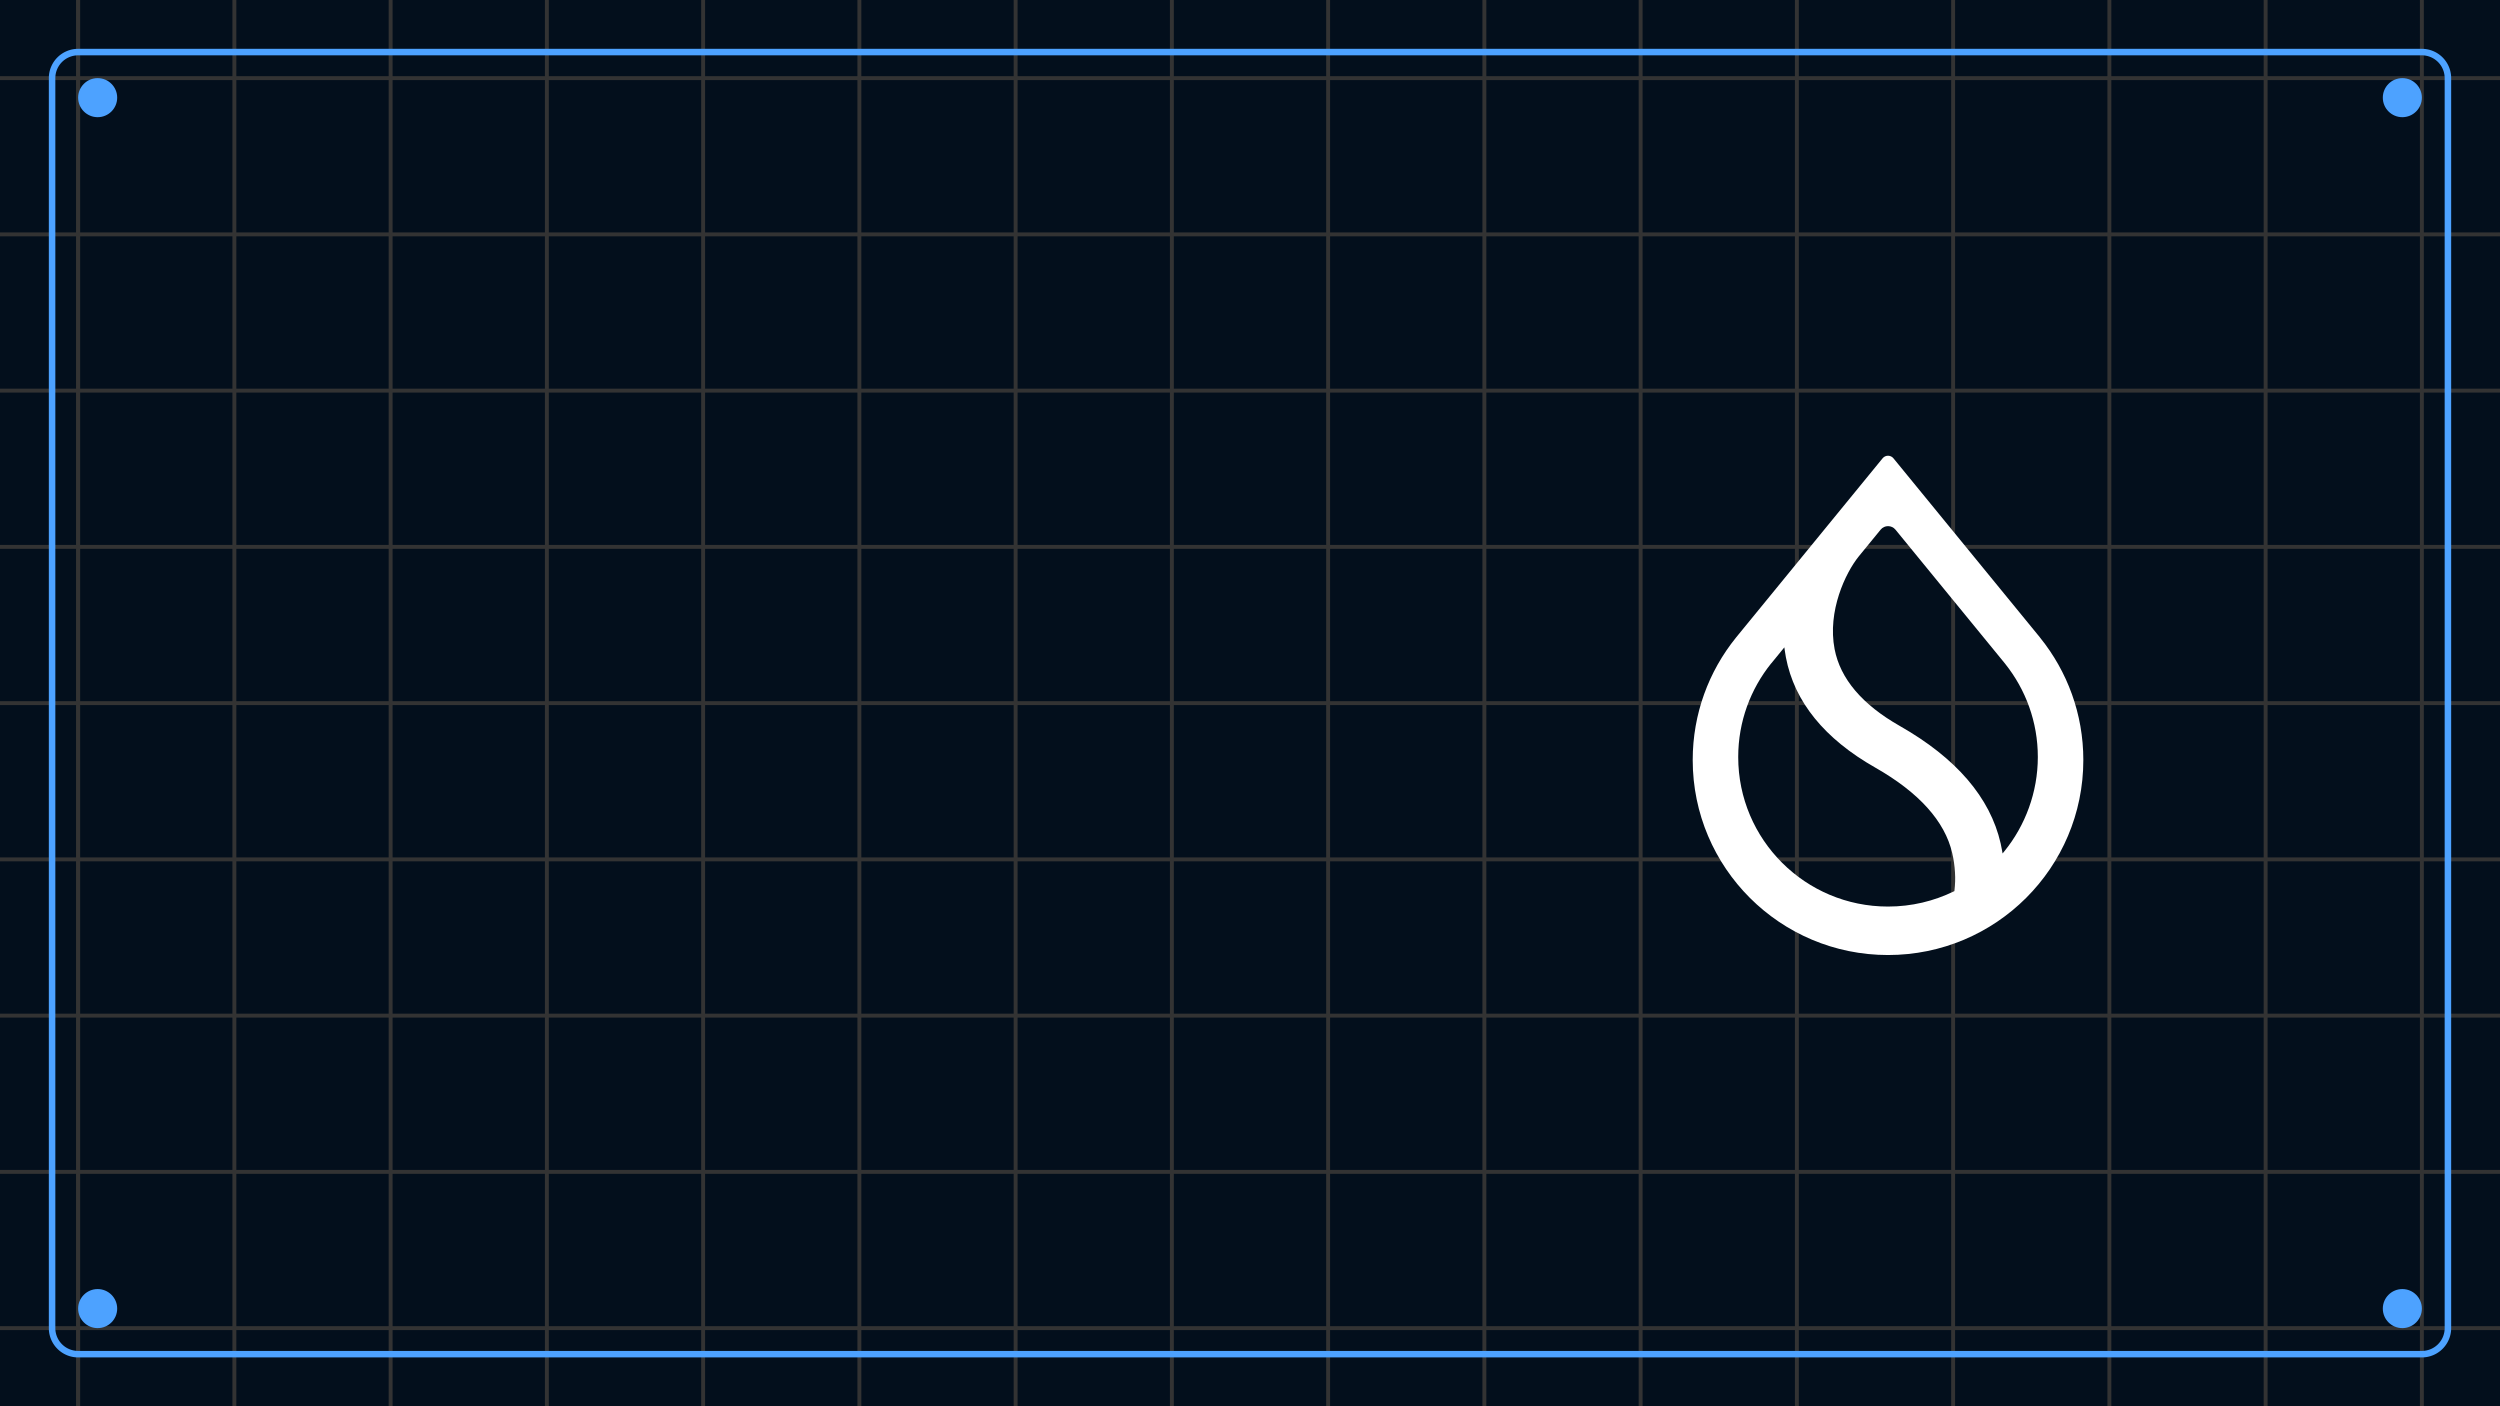 <?xml version="1.0" encoding="UTF-8"?>
<svg
  xmlns="http://www.w3.org/2000/svg"
  xmlns:xlink="http://www.w3.org/1999/xlink"
  width="1920"
  height="1080"
  viewBox="0 0 1920 1080"
>
  <rect
    x="0"
    y="0"
    width="1920"
    height="1080"
    fill="#030f1c"
  />
  <path
    d="M 0 60 1920 60"
    stroke="#333333"
    stroke-width="3"
  />
  <path
    d="M 0 180 1920 180"
    stroke="#333333"
    stroke-width="3"
  />
  <path
    d="M 0 300 1920 300"
    stroke="#333333"
    stroke-width="3"
  />
  <path
    d="M 0 420 1920 420"
    stroke="#333333"
    stroke-width="3"
  />
  <path
    d="M 0 540 1920 540"
    stroke="#333333"
    stroke-width="3"
  />
  <path
    d="M 0 660 1920 660"
    stroke="#333333"
    stroke-width="3"
  />
  <path
    d="M 0 780 1920 780"
    stroke="#333333"
    stroke-width="3"
  />
  <path
    d="M 0 900 1920 900"
    stroke="#333333"
    stroke-width="3"
  />
  <path
    d="M 0 1020 1920 1020"
    stroke="#333333"
    stroke-width="3"
  />
  <path
    d="M 60 0 60 1080"
    stroke="#333333"
    stroke-width="3"
  />
  <path
    d="M 60 0 60 1080"
    stroke="#333333"
    stroke-width="3"
  />
  <path
    d="M 180 0 180 1080"
    stroke="#333333"
    stroke-width="3"
  />
  <path
    d="M 300 0 300 1080"
    stroke="#333333"
    stroke-width="3"
  />
  <path
    d="M 420 0 420 1080"
    stroke="#333333"
    stroke-width="3"
  />
  <path
    d="M 540 0 540 1080"
    stroke="#333333"
    stroke-width="3"
  />
  <path
    d="M 660 0 660 1080"
    stroke="#333333"
    stroke-width="3"
  />
  <path
    d="M 780 0 780 1080"
    stroke="#333333"
    stroke-width="3"
  />
  <path
    d="M 900 0 900 1080"
    stroke="#333333"
    stroke-width="3"
  />
  <path
    d="M 1020 0 1020 1080"
    stroke="#333333"
    stroke-width="3"
  />
  <path
    d="M 1140 0 1140 1080"
    stroke="#333333"
    stroke-width="3"
  />
  <path
    d="M 1260 0 1260 1080"
    stroke="#333333"
    stroke-width="3"
  />
  <path
    d="M 1380 0 1380 1080"
    stroke="#333333"
    stroke-width="3"
  />
  <path
    d="M 1500 0 1500 1080"
    stroke="#333333"
    stroke-width="3"
  />
  <path
    d="M 1620 0 1620 1080"
    stroke="#333333"
    stroke-width="3"
  />
  <path
    d="M 1740 0 1740 1080"
    stroke="#333333"
    stroke-width="3"
  />
  <path
    d="M 1860 0 1860 1080"
    stroke="#333333"
    stroke-width="3"
  />
  <path
    d="
      M 60 40
      L 1860 40
      A 20 20 90 0 1 1880 60
      L 1880 1020
      A 20 20 90 0 1 1860 1040
      L 60 1040
      A 20 20 90 0 1 40 1020
      L 40 60
      A 20 20 90 0 1 60 40
      Z
    "
    stroke-width="5"
    stroke="#4da2ff"
    fill="none"
  />
  <circle cx="75" cy="75" r="15" fill="#4da2ff"/>
  <circle cx="75" cy="1005" r="15" fill="#4da2ff"/>
  <circle cx="1845" cy="75" r="15" fill="#4da2ff"/>
  <circle cx="1845" cy="1005" r="15" fill="#4da2ff"/>
  <g transform="translate(1300,350)">
    <path fill-rule="evenodd" clip-rule="evenodd" d="M240.057 159.914C255.698 179.553 265.052 204.39 265.052 231.407C265.052 258.424 255.414 284.019 239.362 303.768L237.971 305.475L237.608 303.31C237.292 301.477 236.929 299.613 236.502 297.749C228.46 262.421 202.265 232.134 159.148 207.597C130.029 191.071 113.361 171.195 108.985 148.586C106.157 133.972 108.258 119.294 112.318 106.717C116.379 94.157 122.414 83.619 127.549 77.283L144.328 56.775C147.267 53.173 152.781 53.173 155.719 56.775L240.073 159.914H240.057ZM266.584 139.422L154.155 1.967C152.007 -0.656 147.993 -0.656 145.845 1.967L33.432 139.422L33.068 139.881C12.387 165.555 0 198.181 0 233.698C0 316.408 67.163 383.461 150 383.461C232.837 383.461 300 316.408 300 233.698C300 198.181 287.613 165.555 266.932 139.896L266.568 139.438L266.584 139.422ZM60.338 159.472L70.387 147.164L70.687 149.439C70.924 151.24 71.224 153.041 71.572 154.858C78.081 189.001 101.322 217.456 140.173 239.496C173.952 258.724 193.622 280.828 199.278 305.064C201.648 315.176 202.059 325.129 201.032 333.835L200.969 334.372L200.479 334.609C185.233 342.05 168.09 346.237 149.984 346.237C86.455 346.237 34.948 294.826 34.948 231.391C34.948 204.153 44.444 179.142 60.306 159.44L60.338 159.472Z" fill="white"/>
  </g>
</svg>